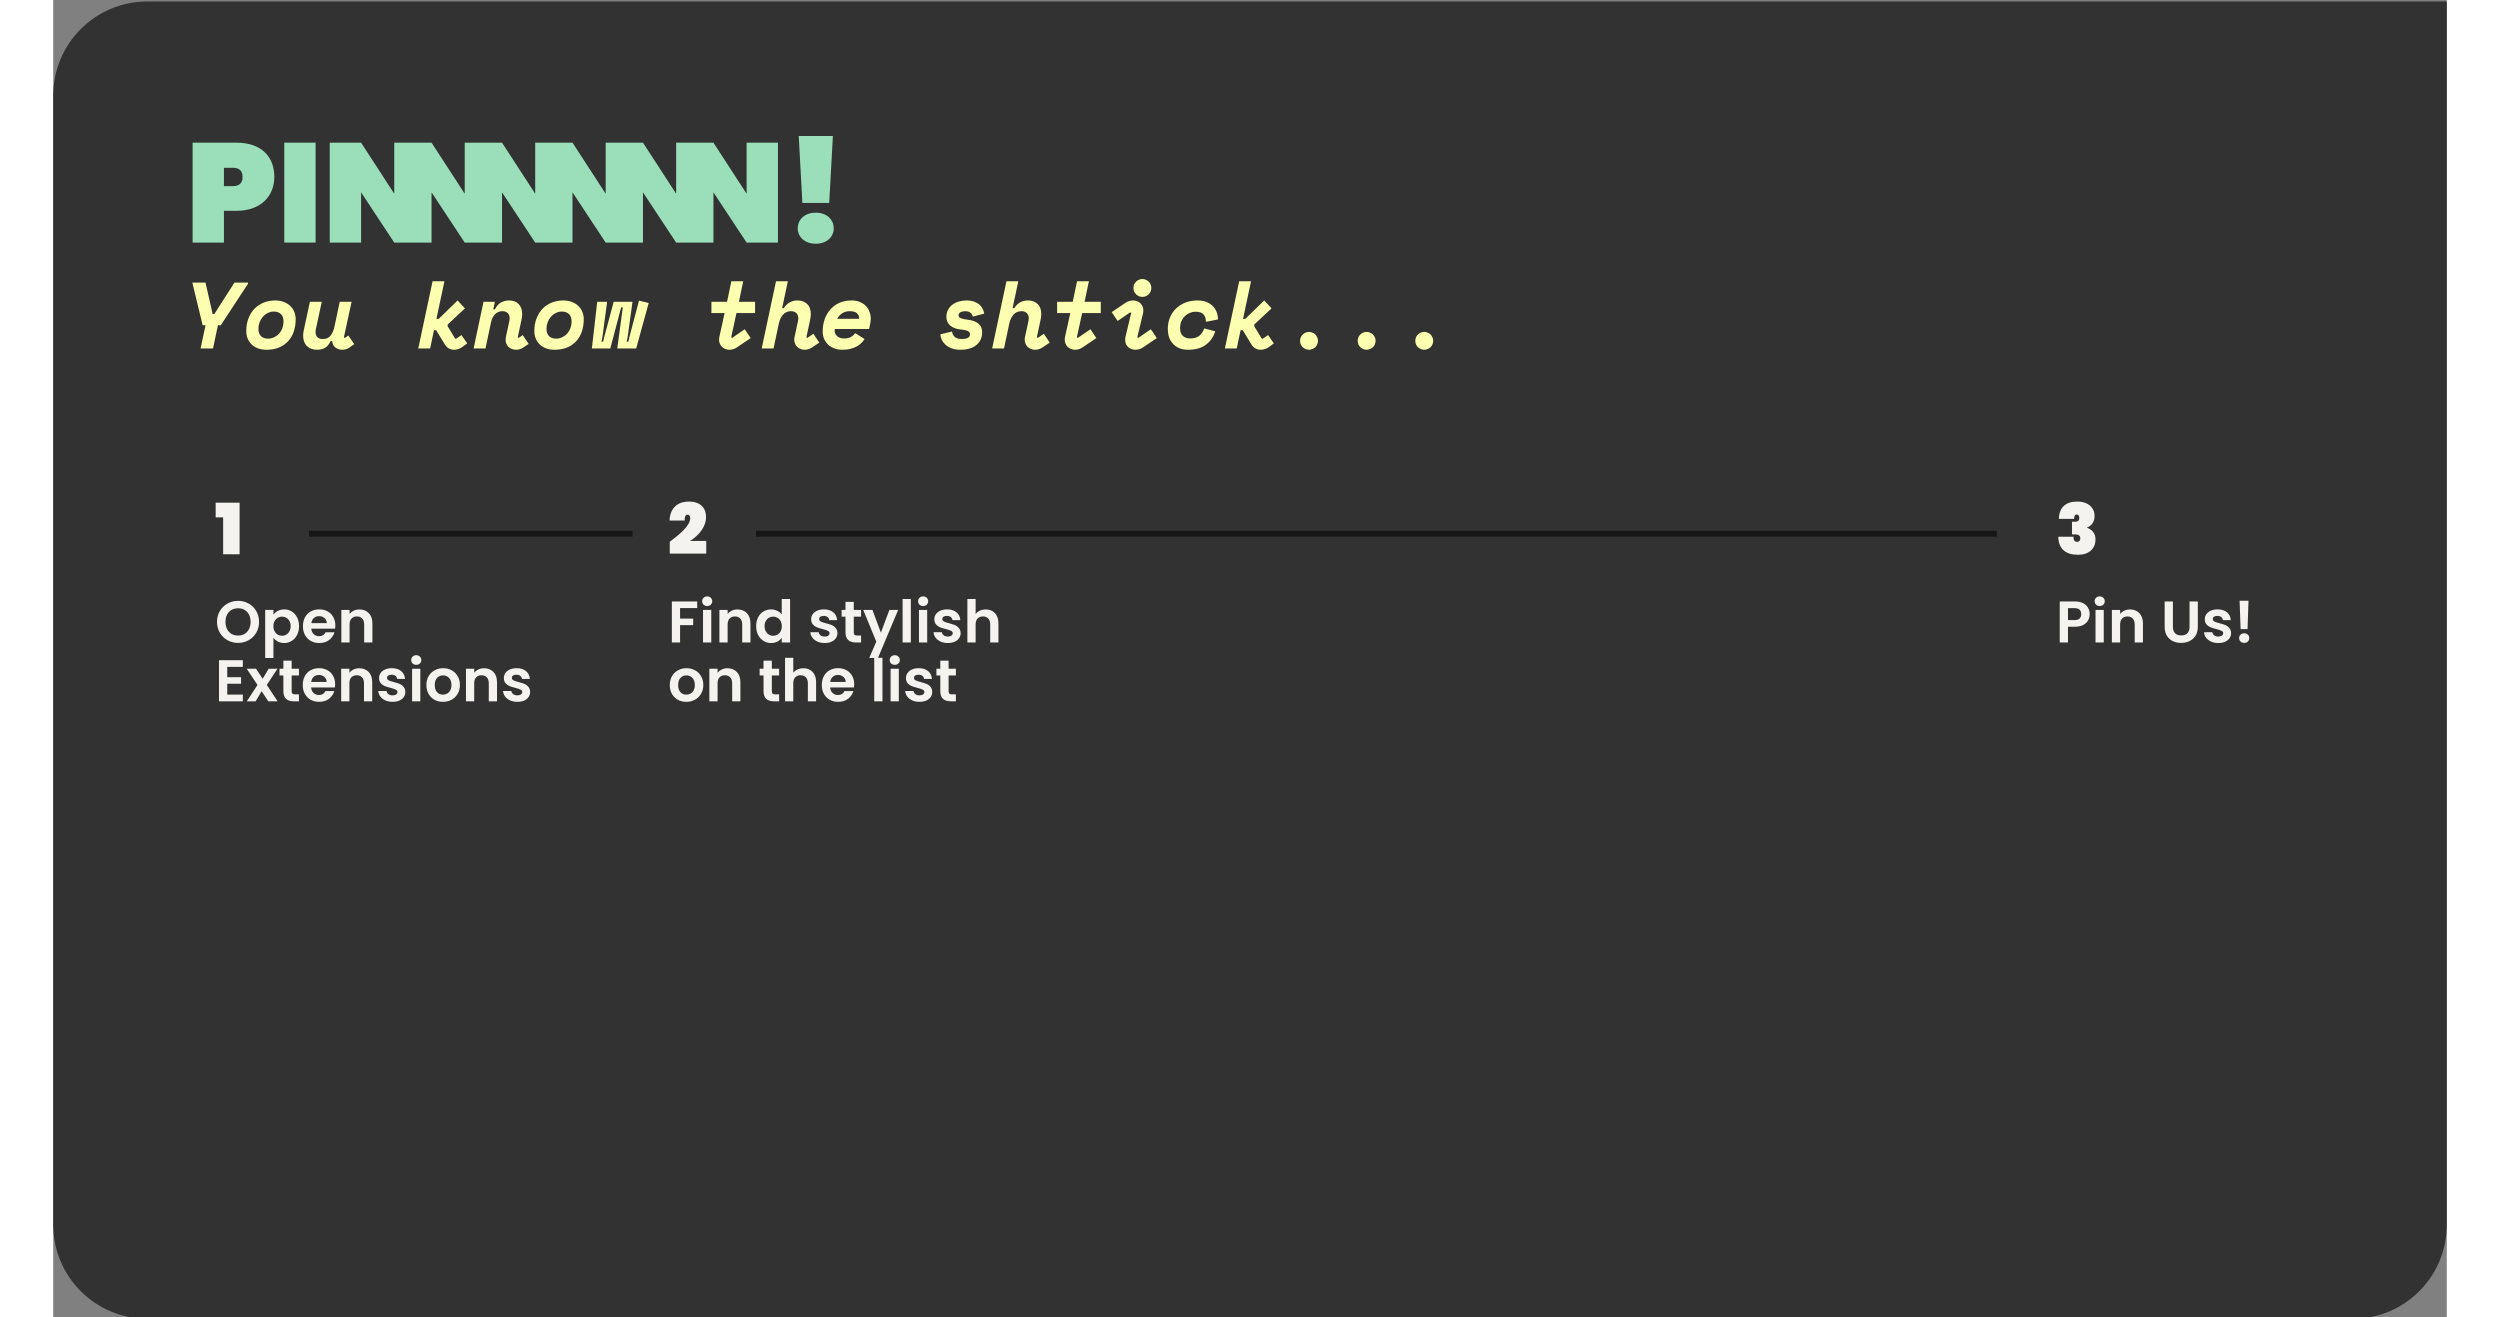 
<svg width="427" height="225" viewBox="0 0 407 224" fill="none" xmlns="http://www.w3.org/2000/svg">
    <rect x="0" y="0" width="407" height="224" fill="#808080" stroke="none"/>
    <path d="M-1.39876e-06 208.25C-6.26248e-07 217.087 7.163 224.25 16 224.25L391 224.25C399.837 224.25 407 217.087 407 208.25L407 0.25L16 0.25C7.163 0.25 -1.89565e-05 7.413 -1.81839e-05 16.25L-1.39876e-06 208.25Z" fill="#323232"/>
    <path d="M29.028 31.65V28.53H30.54C31.74 28.53 32.196 29.154 32.196 30.09C32.196 31.026 31.74 31.65 30.54 31.65H29.028ZM37.596 30.09C37.596 26.658 35.412 24.258 31.14 24.258H23.7V41.25H29.028V35.85H31.14C35.412 35.85 37.596 33.234 37.596 30.09ZM39.286 41.25H44.614V24.258H39.286V41.25ZM57.988 24.258V32.946L52.348 24.258H47.02V41.25H52.348V32.706L57.988 41.25H63.316V24.258H57.988ZM69.971 24.258V32.946L64.331 24.258H59.003V41.25H64.331V32.706L69.971 41.25H75.299V24.258H69.971ZM81.955 24.258V32.946L76.315 24.258H70.987V41.25H76.315V32.706L81.955 41.25H87.283V24.258H81.955ZM93.938 24.258V32.946L88.298 24.258H82.97V41.25H88.298V32.706L93.938 41.25H99.266V24.258H93.938ZM105.921 24.258V32.946L100.281 24.258H94.953V41.25H100.281V32.706L105.921 41.25H111.249V24.258H105.921ZM117.904 24.258V32.946L112.264 24.258H106.936V41.25H112.264V32.706L117.904 41.25H123.232V24.258H117.904ZM127.389 34.506H131.949L132.573 23.13H126.765L127.389 34.506ZM132.717 38.826C132.717 37.338 131.541 36.162 129.669 36.162C127.773 36.162 126.597 37.338 126.597 38.826C126.597 40.29 127.773 41.442 129.669 41.442C131.541 41.442 132.717 40.29 132.717 38.826Z" fill="#9BDEBA"/>
    <mask id="path-8-outside-1_1362_6168" x="212.962" y="167.65" width="12" height="17" fill="black">
        <rect fill="white" x="212.962" y="167.65" width="12" height="17"/>
        <path d="M222.78 173.218L222.782 173.219C223.156 173.641 223.449 174.159 223.663 174.77L223.664 174.772L223.664 174.775C223.864 175.39 223.962 176.098 223.962 176.896L223.962 183.341C223.962 183.512 223.823 183.65 223.652 183.65L222.133 183.65C221.962 183.65 221.823 183.512 221.823 183.341L221.823 177.117C221.823 175.988 221.591 175.208 221.168 174.732C220.748 174.26 220.091 174.005 219.154 174.005C218.159 174.005 217.402 174.339 216.857 174.993L216.857 174.993C216.291 175.67 215.998 176.577 215.998 177.736L215.998 183.341C215.998 183.512 215.859 183.65 215.688 183.65L214.169 183.65C213.998 183.65 213.86 183.512 213.86 183.341L213.86 168.807C213.86 168.216 214.338 167.737 214.929 167.737L215.289 167.737C215.681 167.737 215.998 168.055 215.998 168.446L215.998 173.573C215.998 173.616 216.015 173.656 216.045 173.686C216.117 173.758 216.236 173.745 216.295 173.663C216.589 173.248 216.934 172.898 217.33 172.613C217.948 172.17 218.724 171.955 219.641 171.955C220.269 171.955 220.855 172.062 221.397 172.279C221.928 172.482 222.389 172.795 222.779 173.216L222.78 173.218Z"/>
    </mask>
    <mask id="path-10-outside-2_1362_6168" x="200.708" y="170.943" width="11" height="14" fill="black">
        <rect fill="white" x="200.708" y="170.943" width="11" height="14"/>
        <path fill-rule="evenodd" clip-rule="evenodd" d="M207.322 176.855L207.323 176.855C208.625 176.96 209.643 177.276 210.351 177.826C211.09 178.372 211.451 179.176 211.451 180.202V180.335C211.451 180.895 211.334 181.407 211.096 181.866C210.876 182.307 210.561 182.685 210.155 182.997C209.761 183.312 209.279 183.544 208.713 183.697C208.161 183.865 207.559 183.948 206.908 183.948C206.036 183.948 205.274 183.836 204.627 183.604L204.624 183.603L204.621 183.602C203.997 183.359 203.466 183.045 203.032 182.657L203.029 182.654L203.026 182.652C202.61 182.251 202.292 181.801 202.073 181.303L202.073 181.302L202.073 181.3C201.87 180.824 201.749 180.344 201.709 179.863C201.696 179.709 201.799 179.574 201.944 179.539L203.38 179.189C203.566 179.144 203.742 179.276 203.763 179.457C203.851 180.196 204.149 180.787 204.656 181.242C205.184 181.702 205.898 181.943 206.82 181.943C207.606 181.943 208.212 181.792 208.655 181.511C209.1 181.223 209.312 180.837 209.312 180.335C209.312 179.78 209.101 179.413 208.69 179.189C208.244 178.946 207.493 178.778 206.408 178.705L206.407 178.705C205.118 178.615 204.101 178.314 203.379 177.78C202.64 177.234 202.277 176.438 202.277 175.424V175.291C202.277 174.745 202.394 174.259 202.636 173.84C202.872 173.416 203.187 173.062 203.58 172.779L203.581 172.778L203.583 172.776C203.986 172.497 204.435 172.289 204.928 172.15C205.419 172.012 205.932 171.943 206.466 171.943C207.207 171.943 207.866 172.049 208.439 172.266C209.003 172.464 209.483 172.734 209.874 173.077C210.263 173.404 210.562 173.788 210.766 174.228C210.965 174.626 211.099 175.026 211.168 175.43C211.195 175.592 211.09 175.742 210.936 175.779L209.505 176.127C209.321 176.172 209.148 176.044 209.123 175.866C209.037 175.262 208.779 174.797 208.351 174.457L208.349 174.456L208.348 174.455C207.907 174.095 207.316 173.905 206.554 173.905C206.261 173.905 205.976 173.94 205.697 174.009L205.694 174.01L205.69 174.011C205.43 174.066 205.201 174.154 205.001 174.274C204.806 174.391 204.653 174.539 204.538 174.717L204.536 174.72L204.534 174.723C204.428 174.875 204.372 175.062 204.372 175.291C204.372 175.752 204.557 176.091 204.938 176.333C205.349 176.584 206.13 176.767 207.322 176.855L207.322 176.855Z"/>
    </mask>
    <mask id="path-13-outside-3_1362_6168" x="193.498" y="167.957" width="7" height="17" fill="black">
        <rect fill="white" x="193.498" y="167.957" width="7" height="17"/>
        <path d="M200.382 175.222V176.269C200.382 176.442 200.244 176.573 200.084 176.582C199.8 176.597 199.428 176.682 199.134 176.854C198.844 177.024 198.657 177.26 198.657 177.582V181.992C198.657 182.542 198.477 183.008 198.111 183.375C197.758 183.744 197.297 183.924 196.747 183.924H194.808C194.637 183.924 194.498 183.785 194.498 183.614V182.228C194.498 182.057 194.637 181.918 194.808 181.918H196.128C196.289 181.918 196.374 181.874 196.422 181.82C196.474 181.763 196.519 181.655 196.519 181.461V177.604C196.519 177.23 196.654 176.88 196.851 176.561C197.03 176.269 197.266 175.993 197.512 175.736C197.001 175.206 196.519 174.59 196.519 173.888V171.42C196.519 171.225 196.474 171.118 196.422 171.06C196.374 171.007 196.289 170.963 196.128 170.963H194.808C194.637 170.963 194.498 170.824 194.498 170.653V169.267C194.498 169.096 194.637 168.957 194.808 168.957H196.747C197.297 168.957 197.758 169.137 198.111 169.506C198.477 169.873 198.657 170.339 198.657 170.889V173.91C198.657 174.231 198.844 174.467 199.134 174.637C199.428 174.809 199.8 174.894 200.084 174.91C200.244 174.919 200.382 175.049 200.382 175.222Z"/>
    </mask>
    <mask id="path-15-outside-4_1362_6168" x="173.192" y="171.256" width="12" height="18" fill="black">
        <rect fill="white" x="173.192" y="171.256" width="12" height="18"/>
        <path d="M175.374 182.689L175.373 182.687C174.998 182.266 174.705 181.747 174.492 181.136L174.491 181.134L174.49 181.132C174.29 180.517 174.192 179.808 174.192 179.01V172.566C174.192 172.395 174.331 172.256 174.502 172.256H176.021C176.192 172.256 176.331 172.395 176.331 172.566V178.789C176.331 179.918 176.564 180.698 176.987 181.174C177.406 181.646 178.063 181.901 179 181.901C179.995 181.901 180.752 181.568 181.297 180.913L181.297 180.913C181.863 180.237 182.156 179.329 182.156 178.17V172.566C182.156 172.395 182.295 172.256 182.466 172.256H183.985C184.156 172.256 184.295 172.395 184.295 172.566V186.494C184.295 187.044 184.115 187.511 183.749 187.877C183.396 188.247 182.935 188.426 182.385 188.426H178.135C177.964 188.426 177.825 188.288 177.825 188.117V186.73C177.825 186.559 177.964 186.421 178.135 186.421H181.765C181.927 186.421 182.012 186.377 182.06 186.323C182.112 186.265 182.156 186.158 182.156 185.963V182.333C182.156 182.291 182.139 182.25 182.109 182.22C182.038 182.148 181.918 182.161 181.86 182.244C181.566 182.658 181.221 183.008 180.824 183.293C180.206 183.737 179.431 183.951 178.514 183.951C177.885 183.951 177.299 183.844 176.757 183.627C176.226 183.424 175.765 183.111 175.376 182.69L175.374 182.689Z"/>
    </mask>
    <mask id="path-17-outside-5_1362_6168" x="185.091" y="163.277" width="7" height="21" fill="black">
        <rect fill="white" x="185.091" y="163.277" width="7" height="21"/>
        <path d="M186.091 176.228V175.181C186.091 175.008 186.229 174.877 186.389 174.868C186.674 174.853 187.045 174.768 187.339 174.596C187.629 174.426 187.816 174.19 187.816 173.868V166.209C187.816 165.66 187.996 165.193 188.362 164.826C188.715 164.457 189.177 164.277 189.726 164.277H191.666C191.837 164.277 191.975 164.416 191.975 164.587V165.973C191.975 166.144 191.837 166.283 191.666 166.283H190.346C190.184 166.283 190.099 166.327 190.051 166.381C189.999 166.438 189.955 166.546 189.955 166.74V173.846C189.955 174.549 189.473 175.165 188.961 175.695C189.208 175.952 189.443 176.228 189.623 176.519C189.819 176.839 189.955 177.189 189.955 177.563V181.48C189.955 181.674 189.999 181.781 190.051 181.839C190.099 181.893 190.184 181.937 190.346 181.937H191.666C191.837 181.937 191.975 182.075 191.975 182.246V183.633C191.975 183.804 191.837 183.942 191.666 183.942H189.726C189.177 183.942 188.715 183.763 188.362 183.394C187.996 183.027 187.816 182.56 187.816 182.01V177.541C187.816 177.219 187.629 176.983 187.339 176.813C187.045 176.641 186.674 176.556 186.389 176.54C186.229 176.532 186.091 176.401 186.091 176.228Z"/>
    </mask>
    <mask id="path-19-outside-6_1362_6168" x="164.935" y="166.744" width="8" height="17" fill="black">
        <rect fill="white" x="164.935" y="166.744" width="8" height="17"/>
        <path d="M166.458 183.094L166.456 183.092C166.105 182.724 165.935 182.258 165.935 181.71V168.054C165.935 167.883 166.073 167.744 166.244 167.744H167.763C167.934 167.744 168.073 167.883 168.073 168.054V172.257H172.011C172.182 172.257 172.32 172.396 172.32 172.567V173.953C172.32 174.124 172.182 174.263 172.011 174.263H168.073V181.18C168.073 181.374 168.117 181.481 168.169 181.539C168.218 181.593 168.303 181.637 168.464 181.637H171.48C171.651 181.637 171.789 181.775 171.789 181.946V183.333C171.789 183.504 171.651 183.642 171.48 183.642H167.844C167.294 183.642 166.827 183.462 166.46 183.095L166.458 183.094Z"/>
    </mask>
    <mask id="path-21-outside-7_1362_6168" x="152.889" y="170.947" width="11" height="14" fill="black">
        <rect fill="white" x="152.889" y="170.947" width="11" height="14"/>
        <path d="M159.503 176.859L159.504 176.859C160.806 176.964 161.824 177.28 162.532 177.829C163.27 178.376 163.631 179.18 163.631 180.206V180.339C163.631 180.899 163.514 181.411 163.277 181.87C163.056 182.311 162.741 182.689 162.336 183.001C161.942 183.316 161.459 183.547 160.894 183.701C160.342 183.869 159.739 183.952 159.089 183.952C158.217 183.952 157.455 183.839 156.807 183.608L156.804 183.607L156.802 183.606C156.178 183.363 155.647 183.048 155.213 182.661L155.21 182.658L155.207 182.656C154.791 182.255 154.472 181.805 154.254 181.306L154.254 181.305L154.253 181.304C154.051 180.828 153.929 180.348 153.89 179.867C153.877 179.713 153.98 179.578 154.124 179.543L155.561 179.193C155.747 179.148 155.922 179.28 155.944 179.461C156.031 180.2 156.33 180.791 156.837 181.246C157.365 181.706 158.079 181.946 159 181.946C159.787 181.946 160.393 181.796 160.836 181.515C161.281 181.226 161.493 180.841 161.493 180.339C161.493 179.784 161.282 179.417 160.87 179.193C160.425 178.95 159.673 178.782 158.588 178.709L158.588 178.709C157.299 178.619 156.282 178.318 155.559 177.784C154.821 177.238 154.458 176.442 154.458 175.428V175.295C154.458 174.749 154.575 174.263 154.817 173.844C155.053 173.42 155.368 173.066 155.761 172.783L155.762 172.781L155.764 172.78C156.167 172.501 156.616 172.293 157.108 172.154C157.599 172.016 158.112 171.947 158.646 171.947C159.387 171.947 160.046 172.053 160.62 172.269C161.184 172.468 161.664 172.738 162.055 173.081C162.444 173.408 162.742 173.792 162.947 174.232C163.146 174.63 163.28 175.03 163.348 175.433C163.376 175.596 163.271 175.746 163.117 175.783L161.686 176.131C161.501 176.176 161.329 176.048 161.304 175.87C161.218 175.266 160.959 174.801 160.531 174.461L160.53 174.46L160.529 174.459C160.088 174.099 159.497 173.909 158.735 173.909C158.442 173.909 158.156 173.944 157.878 174.013L157.874 174.014L157.87 174.015C157.61 174.07 157.382 174.158 157.182 174.277C156.987 174.395 156.833 174.542 156.719 174.721L156.717 174.724L156.715 174.727C156.609 174.879 156.552 175.066 156.552 175.295C156.552 175.756 156.738 176.095 157.119 176.337C157.53 176.588 158.311 176.771 159.502 176.859L159.503 176.859Z"/>
    </mask>
    <path d="M28.892 94.25H31.688V85.478H27.62V87.974H28.892V94.25Z" fill="#F4F3EF"/>
    <path d="M104.836 94.13H111.04V91.982H108.292C109.684 91.106 111.004 89.654 111.004 87.914C111.004 86.522 110.224 85.286 108.04 85.286C106.396 85.286 104.884 86.186 104.8 88.514H107.38C107.332 87.806 107.572 87.518 107.86 87.518C108.136 87.518 108.316 87.734 108.316 88.118C108.316 89.378 106.528 90.854 104.836 92.126V94.13Z" fill="#F4F3EF"/>
    <path d="M341.04 88.226H343.632C343.632 87.878 343.692 87.482 344.076 87.482C344.304 87.482 344.52 87.638 344.52 88.07C344.52 88.742 343.92 88.73 343.704 88.718H343.272V90.866H343.716C344.448 90.866 344.688 91.118 344.688 91.55C344.688 91.91 344.472 92.138 344.184 92.138C343.68 92.138 343.5 91.826 343.536 91.262H340.944C340.98 93.47 342.336 94.334 344.304 94.334C346.152 94.334 347.268 93.29 347.268 91.742C347.268 90.638 346.656 90.05 345.828 89.738V89.69C346.344 89.522 347.112 88.982 347.112 87.734C347.112 86.366 346.08 85.286 344.136 85.286C342.18 85.286 341.088 86.318 341.04 88.226Z" fill="#F4F3EF"/>
    <path d="M33.124 48.242L28.484 55.314H28.004L27.172 59.25H25.06L25.892 55.314H25.412L23.652 48.05H25.892L27.108 53.394H27.396L30.82 48.05H33.124V48.242ZM41.225 54.29C41.225 55.037 41.118 55.73 40.905 56.37C40.691 56.999 40.377 57.543 39.961 58.002C39.545 58.461 39.022 58.823 38.393 59.09C37.774 59.346 37.054 59.474 36.233 59.474C35.764 59.474 35.321 59.405 34.905 59.266C34.499 59.127 34.142 58.925 33.833 58.658C33.523 58.381 33.278 58.045 33.097 57.65C32.916 57.255 32.825 56.807 32.825 56.306C32.825 55.485 32.953 54.754 33.209 54.114C33.465 53.463 33.812 52.914 34.249 52.466C34.697 52.018 35.219 51.677 35.817 51.442C36.425 51.207 37.075 51.09 37.769 51.09C38.27 51.09 38.734 51.17 39.161 51.33C39.587 51.479 39.95 51.693 40.249 51.97C40.558 52.247 40.798 52.583 40.969 52.978C41.139 53.373 41.225 53.81 41.225 54.29ZM36.537 57.586C36.921 57.575 37.273 57.49 37.593 57.33C37.923 57.17 38.201 56.962 38.425 56.706C38.66 56.439 38.841 56.13 38.969 55.778C39.097 55.426 39.161 55.053 39.161 54.658C39.161 54.103 39.011 53.687 38.713 53.41C38.414 53.122 38.014 52.978 37.513 52.978C37.129 52.978 36.777 53.063 36.457 53.234C36.137 53.394 35.859 53.613 35.625 53.89C35.39 54.157 35.209 54.466 35.081 54.818C34.953 55.17 34.889 55.538 34.889 55.922C34.889 56.466 35.038 56.882 35.337 57.17C35.636 57.447 36.035 57.586 36.537 57.586ZM45.662 51.314L44.67 55.922C44.627 56.103 44.606 56.279 44.606 56.45C44.606 56.855 44.718 57.159 44.942 57.362C45.166 57.554 45.464 57.65 45.838 57.65C46.403 57.65 46.835 57.469 47.134 57.106C47.443 56.733 47.672 56.21 47.822 55.538L48.718 51.314H50.734L49.422 57.362L49.598 57.458L50.174 57.042L51.182 58.514L50.43 59.058C50.227 59.207 50.014 59.314 49.79 59.378C49.576 59.442 49.363 59.474 49.15 59.474C48.712 59.474 48.328 59.351 47.998 59.106C47.667 58.85 47.48 58.482 47.438 58.002H47.15C46.915 58.546 46.595 58.93 46.19 59.154C45.795 59.367 45.347 59.474 44.846 59.474C44.152 59.474 43.587 59.266 43.15 58.85C42.712 58.423 42.494 57.831 42.494 57.074C42.494 56.807 42.526 56.519 42.59 56.21L43.646 51.314H45.662ZM62.072 59.25L64.504 47.826H66.519L65.159 54.226H65.543L68.76 51.09L70.007 52.434L67.064 55.186V55.474L68.344 57.586H68.535L69.415 56.978L70.391 58.386L69.671 58.93C69.405 59.133 69.144 59.271 68.888 59.346C68.642 59.431 68.402 59.474 68.168 59.474C67.826 59.474 67.517 59.394 67.24 59.234C66.962 59.063 66.733 58.823 66.552 58.514L65.112 56.146H64.743L64.088 59.25H62.072ZM77.548 54.642C77.591 54.439 77.612 54.269 77.612 54.13C77.612 53.746 77.5 53.447 77.276 53.234C77.052 53.021 76.748 52.914 76.364 52.914C75.884 52.914 75.474 53.085 75.132 53.426C74.791 53.767 74.562 54.226 74.444 54.802L73.5 59.25H71.484L73.164 51.314H75.1L74.828 52.594H75.116C75.372 52.061 75.708 51.677 76.124 51.442C76.551 51.207 77.02 51.09 77.532 51.09C78.204 51.09 78.738 51.293 79.132 51.698C79.538 52.103 79.74 52.674 79.74 53.41C79.74 53.581 79.73 53.741 79.708 53.89C79.687 54.029 79.66 54.183 79.628 54.354L78.988 57.346L79.148 57.458L79.836 56.978L80.844 58.482L79.98 59.058C79.575 59.335 79.143 59.474 78.684 59.474C78.45 59.474 78.226 59.431 78.012 59.346C77.799 59.271 77.612 59.165 77.452 59.026C77.292 58.877 77.164 58.701 77.068 58.498C76.972 58.285 76.924 58.045 76.924 57.778C76.924 57.639 76.94 57.479 76.972 57.298L77.548 54.642ZM90.209 54.29C90.209 55.037 90.103 55.73 89.889 56.37C89.676 56.999 89.361 57.543 88.945 58.002C88.529 58.461 88.007 58.823 87.377 59.09C86.759 59.346 86.039 59.474 85.217 59.474C84.748 59.474 84.305 59.405 83.889 59.266C83.484 59.127 83.127 58.925 82.817 58.658C82.508 58.381 82.263 58.045 82.081 57.65C81.9 57.255 81.809 56.807 81.809 56.306C81.809 55.485 81.937 54.754 82.193 54.114C82.449 53.463 82.796 52.914 83.233 52.466C83.681 52.018 84.204 51.677 84.801 51.442C85.409 51.207 86.06 51.09 86.753 51.09C87.255 51.09 87.719 51.17 88.145 51.33C88.572 51.479 88.935 51.693 89.233 51.97C89.543 52.247 89.783 52.583 89.953 52.978C90.124 53.373 90.209 53.81 90.209 54.29ZM85.521 57.586C85.905 57.575 86.257 57.49 86.577 57.33C86.908 57.17 87.185 56.962 87.409 56.706C87.644 56.439 87.825 56.13 87.953 55.778C88.081 55.426 88.145 55.053 88.145 54.658C88.145 54.103 87.996 53.687 87.697 53.41C87.399 53.122 86.999 52.978 86.497 52.978C86.113 52.978 85.761 53.063 85.441 53.234C85.121 53.394 84.844 53.613 84.609 53.89C84.375 54.157 84.193 54.466 84.065 54.818C83.937 55.17 83.873 55.538 83.873 55.922C83.873 56.466 84.023 56.882 84.321 57.17C84.62 57.447 85.02 57.586 85.521 57.586ZM93.398 57.234L93.222 58.098H93.51L93.686 57.33L95.302 51.314H98.502L97.67 57.33L97.51 58.098H97.798L97.99 57.234L99.606 51.122L101.254 51.522L99.126 59.25H95.91L96.854 52.274H96.566L94.726 59.25H91.59L92.502 51.314H94.182L93.398 57.234ZM114.16 53.234H111.92V51.314H114.576L115.312 47.826H117.328L116.592 51.314H119.344V53.234H116.176L115.28 57.346L115.44 57.458L117.584 55.986L118.592 57.49L116.272 59.058C115.867 59.335 115.435 59.474 114.976 59.474C114.741 59.474 114.517 59.431 114.304 59.346C114.091 59.271 113.904 59.159 113.744 59.01C113.584 58.861 113.456 58.679 113.36 58.466C113.264 58.253 113.216 58.013 113.216 57.746C113.216 57.661 113.221 57.586 113.232 57.522C113.243 57.447 113.259 57.351 113.28 57.234L114.16 53.234ZM126.629 54.642C126.65 54.525 126.666 54.434 126.677 54.37C126.687 54.295 126.693 54.215 126.693 54.13C126.693 53.746 126.581 53.447 126.357 53.234C126.133 53.021 125.829 52.914 125.445 52.914C124.901 52.914 124.453 53.106 124.101 53.49C123.759 53.874 123.519 54.386 123.381 55.026L122.485 59.25H120.469L122.901 47.826H124.917L123.941 52.402H124.229C124.773 51.527 125.551 51.09 126.565 51.09C127.226 51.09 127.765 51.287 128.181 51.682C128.607 52.077 128.821 52.653 128.821 53.41C128.821 53.559 128.81 53.714 128.789 53.874C128.767 54.023 128.741 54.183 128.709 54.354L128.069 57.346L128.229 57.458L129.253 56.754L130.261 58.258L129.061 59.058C128.655 59.335 128.223 59.474 127.765 59.474C127.53 59.474 127.306 59.431 127.093 59.346C126.879 59.271 126.693 59.159 126.533 59.01C126.373 58.861 126.245 58.679 126.149 58.466C126.053 58.253 126.005 58.013 126.005 57.746C126.005 57.607 126.026 57.437 126.069 57.234L126.629 54.642ZM132.906 55.938C132.884 56.023 132.874 56.114 132.874 56.21C132.874 56.594 133.018 56.914 133.306 57.17C133.604 57.426 133.994 57.554 134.474 57.554C134.975 57.554 135.375 57.463 135.674 57.282C135.972 57.101 136.202 56.887 136.362 56.642L137.962 57.65C137.834 57.863 137.663 58.077 137.45 58.29C137.247 58.503 136.991 58.701 136.682 58.882C136.383 59.053 136.026 59.191 135.61 59.298C135.204 59.415 134.73 59.474 134.186 59.474C133.695 59.474 133.242 59.399 132.826 59.25C132.42 59.09 132.068 58.877 131.77 58.61C131.482 58.333 131.252 58.007 131.082 57.634C130.922 57.25 130.842 56.829 130.842 56.37C130.842 55.645 130.948 54.962 131.162 54.322C131.386 53.682 131.706 53.122 132.122 52.642C132.538 52.162 133.05 51.783 133.658 51.506C134.266 51.229 134.964 51.09 135.754 51.09C136.308 51.09 136.788 51.181 137.194 51.362C137.61 51.533 137.951 51.767 138.218 52.066C138.484 52.354 138.682 52.685 138.81 53.058C138.948 53.431 139.018 53.815 139.018 54.21C139.018 54.338 139.007 54.471 138.986 54.61C138.975 54.738 138.948 54.909 138.906 55.122L138.73 55.938H132.906ZM135.434 52.914C134.932 52.914 134.495 53.042 134.122 53.298C133.759 53.543 133.487 53.847 133.306 54.21H137.05C137.05 53.805 136.922 53.49 136.666 53.266C136.42 53.031 136.01 52.914 135.434 52.914ZM155.011 52.914C154.894 52.914 154.771 52.93 154.643 52.962C154.526 52.983 154.414 53.021 154.307 53.074C154.201 53.127 154.11 53.202 154.035 53.298C153.971 53.383 153.939 53.49 153.939 53.618C153.939 53.842 154.067 54.007 154.323 54.114C154.579 54.221 155.017 54.311 155.635 54.386C156.329 54.471 156.889 54.685 157.315 55.026C157.742 55.357 157.955 55.837 157.955 56.466C157.955 57.405 157.625 58.141 156.963 58.674C156.313 59.207 155.406 59.474 154.243 59.474C153.657 59.474 153.15 59.389 152.723 59.218C152.307 59.047 151.961 58.834 151.683 58.578C151.417 58.322 151.214 58.039 151.075 57.73C150.937 57.421 150.862 57.127 150.851 56.85L152.835 56.37C152.867 56.722 153.017 57.026 153.283 57.282C153.55 57.527 153.955 57.65 154.499 57.65C154.873 57.65 155.198 57.591 155.475 57.474C155.753 57.357 155.891 57.149 155.891 56.85C155.891 56.626 155.785 56.45 155.571 56.322C155.358 56.183 154.963 56.087 154.387 56.034C153.619 55.97 153.006 55.751 152.547 55.378C152.099 55.005 151.875 54.509 151.875 53.89C151.875 53.442 151.966 53.042 152.147 52.69C152.339 52.338 152.59 52.045 152.899 51.81C153.209 51.575 153.566 51.399 153.971 51.282C154.387 51.154 154.819 51.09 155.267 51.09C155.822 51.09 156.286 51.165 156.659 51.314C157.033 51.463 157.337 51.65 157.571 51.874C157.806 52.098 157.977 52.343 158.083 52.61C158.201 52.866 158.275 53.106 158.307 53.33L156.355 53.842C156.313 53.554 156.179 53.33 155.955 53.17C155.731 52.999 155.417 52.914 155.011 52.914ZM165.816 54.642C165.838 54.525 165.854 54.434 165.864 54.37C165.875 54.295 165.88 54.215 165.88 54.13C165.88 53.746 165.768 53.447 165.544 53.234C165.32 53.021 165.016 52.914 164.632 52.914C164.088 52.914 163.64 53.106 163.288 53.49C162.947 53.874 162.707 54.386 162.568 55.026L161.672 59.25H159.656L162.088 47.826H164.104L163.128 52.402H163.416C163.96 51.527 164.739 51.09 165.752 51.09C166.414 51.09 166.952 51.287 167.368 51.682C167.795 52.077 168.008 52.653 168.008 53.41C168.008 53.559 167.998 53.714 167.976 53.874C167.955 54.023 167.928 54.183 167.896 54.354L167.256 57.346L167.416 57.458L168.44 56.754L169.448 58.258L168.248 59.058C167.843 59.335 167.411 59.474 166.952 59.474C166.718 59.474 166.494 59.431 166.28 59.346C166.067 59.271 165.88 59.159 165.72 59.01C165.56 58.861 165.432 58.679 165.336 58.466C165.24 58.253 165.192 58.013 165.192 57.746C165.192 57.607 165.214 57.437 165.256 57.234L165.816 54.642ZM172.941 53.234H170.701V51.314H173.357L174.093 47.826H176.109L175.373 51.314H178.125V53.234H174.957L174.061 57.346L174.221 57.458L176.365 55.986L177.373 57.49L175.053 59.058C174.648 59.335 174.216 59.474 173.757 59.474C173.522 59.474 173.298 59.431 173.085 59.346C172.872 59.271 172.685 59.159 172.525 59.01C172.365 58.861 172.237 58.679 172.141 58.466C172.045 58.253 171.997 58.013 171.997 57.746C171.997 57.661 172.002 57.586 172.013 57.522C172.024 57.447 172.04 57.351 172.061 57.234L172.941 53.234ZM185.33 59.058C185.117 59.207 184.898 59.314 184.674 59.378C184.45 59.442 184.231 59.474 184.018 59.474C183.783 59.474 183.559 59.431 183.346 59.346C183.133 59.271 182.946 59.165 182.786 59.026C182.626 58.877 182.498 58.701 182.402 58.498C182.317 58.285 182.274 58.05 182.274 57.794C182.274 57.591 182.295 57.405 182.338 57.234L183.298 53.218L183.138 53.106L180.994 54.578L179.986 53.074L182.306 51.506C182.519 51.357 182.738 51.25 182.962 51.186C183.186 51.122 183.405 51.09 183.618 51.09C183.853 51.09 184.077 51.133 184.29 51.218C184.503 51.293 184.69 51.405 184.85 51.554C185.01 51.693 185.133 51.869 185.218 52.082C185.314 52.285 185.362 52.514 185.362 52.77C185.362 52.973 185.341 53.159 185.298 53.33L184.338 57.346L184.498 57.458L186.642 55.986L187.65 57.49L185.33 59.058ZM186.722 48.962C186.722 49.175 186.679 49.378 186.594 49.57C186.519 49.751 186.413 49.911 186.274 50.05C186.135 50.178 185.97 50.285 185.778 50.37C185.597 50.445 185.405 50.482 185.202 50.482C184.989 50.482 184.791 50.445 184.61 50.37C184.429 50.285 184.269 50.178 184.13 50.05C183.991 49.911 183.879 49.751 183.794 49.57C183.719 49.378 183.682 49.175 183.682 48.962C183.682 48.749 183.719 48.551 183.794 48.37C183.879 48.178 183.991 48.018 184.13 47.89C184.269 47.751 184.429 47.645 184.61 47.57C184.791 47.485 184.989 47.442 185.202 47.442C185.405 47.442 185.597 47.485 185.778 47.57C185.97 47.645 186.135 47.751 186.274 47.89C186.413 48.018 186.519 48.178 186.594 48.37C186.679 48.551 186.722 48.749 186.722 48.962ZM197.591 56.338C197.292 57.287 196.759 58.05 195.991 58.626C195.234 59.191 194.215 59.474 192.935 59.474C192.466 59.474 192.023 59.399 191.607 59.25C191.191 59.101 190.828 58.877 190.519 58.578C190.21 58.279 189.964 57.911 189.783 57.474C189.612 57.026 189.527 56.509 189.527 55.922C189.527 55.261 189.639 54.637 189.863 54.05C190.098 53.463 190.434 52.951 190.871 52.514C191.308 52.077 191.836 51.73 192.455 51.474C193.074 51.218 193.778 51.09 194.567 51.09C195.143 51.09 195.65 51.175 196.087 51.346C196.524 51.517 196.887 51.751 197.175 52.05C197.463 52.338 197.682 52.679 197.831 53.074C197.98 53.469 198.055 53.885 198.055 54.322L196.007 54.722C196.007 54.178 195.868 53.757 195.591 53.458C195.324 53.159 194.887 53.01 194.279 53.01C193.895 53.01 193.538 53.085 193.207 53.234C192.887 53.373 192.604 53.57 192.359 53.826C192.124 54.071 191.938 54.365 191.799 54.706C191.671 55.037 191.607 55.394 191.607 55.778C191.607 56.386 191.767 56.834 192.087 57.122C192.407 57.41 192.812 57.554 193.303 57.554C193.975 57.554 194.498 57.405 194.871 57.106C195.244 56.807 195.527 56.386 195.719 55.842L197.591 56.338ZM199.228 59.25L201.66 47.826H203.676L202.316 54.226H202.7L205.916 51.09L207.164 52.434L204.22 55.186V55.474L205.5 57.586H205.692L206.572 56.978L207.548 58.386L206.828 58.93C206.561 59.133 206.3 59.271 206.044 59.346C205.798 59.431 205.558 59.474 205.324 59.474C204.982 59.474 204.673 59.394 204.396 59.234C204.118 59.063 203.889 58.823 203.708 58.514L202.268 56.146H201.9L201.244 59.25H199.228ZM215.057 57.954C215.057 58.167 215.014 58.37 214.929 58.562C214.854 58.743 214.747 58.903 214.609 59.042C214.47 59.17 214.305 59.271 214.113 59.346C213.931 59.431 213.739 59.474 213.537 59.474C213.323 59.474 213.126 59.431 212.945 59.346C212.763 59.271 212.603 59.17 212.465 59.042C212.326 58.903 212.214 58.743 212.129 58.562C212.054 58.37 212.017 58.167 212.017 57.954C212.017 57.741 212.054 57.543 212.129 57.362C212.214 57.17 212.326 57.01 212.465 56.882C212.603 56.743 212.763 56.637 212.945 56.562C213.126 56.477 213.323 56.434 213.537 56.434C213.739 56.434 213.931 56.477 214.113 56.562C214.305 56.637 214.47 56.743 214.609 56.882C214.747 57.01 214.854 57.17 214.929 57.362C215.014 57.543 215.057 57.741 215.057 57.954ZM224.854 57.954C224.854 58.167 224.811 58.37 224.726 58.562C224.651 58.743 224.544 58.903 224.406 59.042C224.267 59.17 224.102 59.271 223.91 59.346C223.728 59.431 223.536 59.474 223.334 59.474C223.12 59.474 222.923 59.431 222.742 59.346C222.56 59.271 222.4 59.17 222.262 59.042C222.123 58.903 222.011 58.743 221.926 58.562C221.851 58.37 221.814 58.167 221.814 57.954C221.814 57.741 221.851 57.543 221.926 57.362C222.011 57.17 222.123 57.01 222.262 56.882C222.4 56.743 222.56 56.637 222.742 56.562C222.923 56.477 223.12 56.434 223.334 56.434C223.536 56.434 223.728 56.477 223.91 56.562C224.102 56.637 224.267 56.743 224.406 56.882C224.544 57.01 224.651 57.17 224.726 57.362C224.811 57.543 224.854 57.741 224.854 57.954ZM234.65 57.954C234.65 58.167 234.608 58.37 234.522 58.562C234.448 58.743 234.341 58.903 234.202 59.042C234.064 59.17 233.898 59.271 233.706 59.346C233.525 59.431 233.333 59.474 233.13 59.474C232.917 59.474 232.72 59.431 232.538 59.346C232.357 59.271 232.197 59.17 232.058 59.042C231.92 58.903 231.808 58.743 231.722 58.562C231.648 58.37 231.61 58.167 231.61 57.954C231.61 57.741 231.648 57.543 231.722 57.362C231.808 57.17 231.92 57.01 232.058 56.882C232.197 56.743 232.357 56.637 232.538 56.562C232.72 56.477 232.917 56.434 233.13 56.434C233.333 56.434 233.525 56.477 233.706 56.562C233.898 56.637 234.064 56.743 234.202 56.882C234.341 57.01 234.448 57.17 234.522 57.362C234.608 57.543 234.65 57.741 234.65 57.954Z" fill="#FDFFB0"/>
    <path d="M346.28 104.43C346.28 104.803 346.19 105.153 346.01 105.48C345.837 105.807 345.56 106.07 345.18 106.27C344.807 106.47 344.333 106.57 343.76 106.57H342.59V109.25H341.19V102.27H343.76C344.3 102.27 344.76 102.363 345.14 102.55C345.52 102.737 345.803 102.993 345.99 103.32C346.183 103.647 346.28 104.017 346.28 104.43ZM343.7 105.44C344.087 105.44 344.373 105.353 344.56 105.18C344.747 105 344.84 104.75 344.84 104.43C344.84 103.75 344.46 103.41 343.7 103.41H342.59V105.44H343.7ZM347.984 103.05C347.737 103.05 347.531 102.973 347.364 102.82C347.204 102.66 347.124 102.463 347.124 102.23C347.124 101.997 347.204 101.803 347.364 101.65C347.531 101.49 347.737 101.41 347.984 101.41C348.231 101.41 348.434 101.49 348.594 101.65C348.761 101.803 348.844 101.997 348.844 102.23C348.844 102.463 348.761 102.66 348.594 102.82C348.434 102.973 348.231 103.05 347.984 103.05ZM348.674 103.71V109.25H347.274V103.71H348.674ZM353.127 103.63C353.787 103.63 354.321 103.84 354.727 104.26C355.134 104.673 355.337 105.253 355.337 106V109.25H353.937V106.19C353.937 105.75 353.827 105.413 353.607 105.18C353.387 104.94 353.087 104.82 352.707 104.82C352.321 104.82 352.014 104.94 351.787 105.18C351.567 105.413 351.457 105.75 351.457 106.19V109.25H350.057V103.71H351.457V104.4C351.644 104.16 351.881 103.973 352.167 103.84C352.461 103.7 352.781 103.63 353.127 103.63ZM360.431 102.27V106.59C360.431 107.063 360.555 107.427 360.801 107.68C361.048 107.927 361.395 108.05 361.841 108.05C362.295 108.05 362.645 107.927 362.891 107.68C363.138 107.427 363.261 107.063 363.261 106.59V102.27H364.671V106.58C364.671 107.173 364.541 107.677 364.281 108.09C364.028 108.497 363.685 108.803 363.251 109.01C362.825 109.217 362.348 109.32 361.821 109.32C361.301 109.32 360.828 109.217 360.401 109.01C359.981 108.803 359.648 108.497 359.401 108.09C359.155 107.677 359.031 107.173 359.031 106.58V102.27H360.431ZM368.144 109.34C367.691 109.34 367.284 109.26 366.924 109.1C366.564 108.933 366.277 108.71 366.064 108.43C365.857 108.15 365.744 107.84 365.724 107.5H367.134C367.161 107.713 367.264 107.89 367.444 108.03C367.631 108.17 367.861 108.24 368.134 108.24C368.401 108.24 368.607 108.187 368.754 108.08C368.907 107.973 368.984 107.837 368.984 107.67C368.984 107.49 368.891 107.357 368.704 107.27C368.524 107.177 368.234 107.077 367.834 106.97C367.421 106.87 367.081 106.767 366.814 106.66C366.554 106.553 366.327 106.39 366.134 106.17C365.947 105.95 365.854 105.653 365.854 105.28C365.854 104.973 365.941 104.693 366.114 104.44C366.294 104.187 366.547 103.987 366.874 103.84C367.207 103.693 367.597 103.62 368.044 103.62C368.704 103.62 369.231 103.787 369.624 104.12C370.017 104.447 370.234 104.89 370.274 105.45H368.934C368.914 105.23 368.821 105.057 368.654 104.93C368.494 104.797 368.277 104.73 368.004 104.73C367.751 104.73 367.554 104.777 367.414 104.87C367.281 104.963 367.214 105.093 367.214 105.26C367.214 105.447 367.307 105.59 367.494 105.69C367.681 105.783 367.971 105.88 368.364 105.98C368.764 106.08 369.094 106.183 369.354 106.29C369.614 106.397 369.837 106.563 370.024 106.79C370.217 107.01 370.317 107.303 370.324 107.67C370.324 107.99 370.234 108.277 370.054 108.53C369.881 108.783 369.627 108.983 369.294 109.13C368.967 109.27 368.584 109.34 368.144 109.34ZM373.283 102.15L373.123 106.98H371.943L371.773 102.15H373.283ZM372.563 109.32C372.31 109.32 372.1 109.243 371.933 109.09C371.773 108.93 371.693 108.733 371.693 108.5C371.693 108.267 371.773 108.073 371.933 107.92C372.1 107.76 372.31 107.68 372.563 107.68C372.81 107.68 373.013 107.76 373.173 107.92C373.333 108.073 373.413 108.267 373.413 108.5C373.413 108.733 373.333 108.93 373.173 109.09C373.013 109.243 372.81 109.32 372.563 109.32Z" fill="#F4F3EF"/>
    <path d="M109.5 102.27V103.4H106.59V105.19H108.82V106.3H106.59V109.25H105.19V102.27H109.5ZM111.203 103.05C110.956 103.05 110.749 102.973 110.583 102.82C110.423 102.66 110.343 102.463 110.343 102.23C110.343 101.997 110.423 101.803 110.583 101.65C110.749 101.49 110.956 101.41 111.203 101.41C111.449 101.41 111.653 101.49 111.813 101.65C111.979 101.803 112.063 101.997 112.063 102.23C112.063 102.463 111.979 102.66 111.813 102.82C111.653 102.973 111.449 103.05 111.203 103.05ZM111.893 103.71V109.25H110.493V103.71H111.893ZM116.346 103.63C117.006 103.63 117.539 103.84 117.946 104.26C118.353 104.673 118.556 105.253 118.556 106V109.25H117.156V106.19C117.156 105.75 117.046 105.413 116.826 105.18C116.606 104.94 116.306 104.82 115.926 104.82C115.539 104.82 115.233 104.94 115.006 105.18C114.786 105.413 114.676 105.75 114.676 106.19V109.25H113.276V103.71H114.676V104.4C114.863 104.16 115.099 103.973 115.386 103.84C115.679 103.7 115.999 103.63 116.346 103.63ZM119.527 106.46C119.527 105.9 119.637 105.403 119.857 104.97C120.084 104.537 120.391 104.203 120.777 103.97C121.164 103.737 121.594 103.62 122.067 103.62C122.427 103.62 122.771 103.7 123.097 103.86C123.424 104.013 123.684 104.22 123.877 104.48V101.85H125.297V109.25H123.877V108.43C123.704 108.703 123.461 108.923 123.147 109.09C122.834 109.257 122.471 109.34 122.057 109.34C121.591 109.34 121.164 109.22 120.777 108.98C120.391 108.74 120.084 108.403 119.857 107.97C119.637 107.53 119.527 107.027 119.527 106.46ZM123.887 106.48C123.887 106.14 123.821 105.85 123.687 105.61C123.554 105.363 123.374 105.177 123.147 105.05C122.921 104.917 122.677 104.85 122.417 104.85C122.157 104.85 121.917 104.913 121.697 105.04C121.477 105.167 121.297 105.353 121.157 105.6C121.024 105.84 120.957 106.127 120.957 106.46C120.957 106.793 121.024 107.087 121.157 107.34C121.297 107.587 121.477 107.777 121.697 107.91C121.924 108.043 122.164 108.11 122.417 108.11C122.677 108.11 122.921 108.047 123.147 107.92C123.374 107.787 123.554 107.6 123.687 107.36C123.821 107.113 123.887 106.82 123.887 106.48ZM131.167 109.34C130.714 109.34 130.307 109.26 129.947 109.1C129.587 108.933 129.301 108.71 129.087 108.43C128.881 108.15 128.767 107.84 128.747 107.5H130.157C130.184 107.713 130.287 107.89 130.467 108.03C130.654 108.17 130.884 108.24 131.157 108.24C131.424 108.24 131.631 108.187 131.777 108.08C131.931 107.973 132.007 107.837 132.007 107.67C132.007 107.49 131.914 107.357 131.727 107.27C131.547 107.177 131.257 107.077 130.857 106.97C130.444 106.87 130.104 106.767 129.837 106.66C129.577 106.553 129.351 106.39 129.157 106.17C128.971 105.95 128.877 105.653 128.877 105.28C128.877 104.973 128.964 104.693 129.137 104.44C129.317 104.187 129.571 103.987 129.897 103.84C130.231 103.693 130.621 103.62 131.067 103.62C131.727 103.62 132.254 103.787 132.647 104.12C133.041 104.447 133.257 104.89 133.297 105.45H131.957C131.937 105.23 131.844 105.057 131.677 104.93C131.517 104.797 131.301 104.73 131.027 104.73C130.774 104.73 130.577 104.777 130.437 104.87C130.304 104.963 130.237 105.093 130.237 105.26C130.237 105.447 130.331 105.59 130.517 105.69C130.704 105.783 130.994 105.88 131.387 105.98C131.787 106.08 132.117 106.183 132.377 106.29C132.637 106.397 132.861 106.563 133.047 106.79C133.241 107.01 133.341 107.303 133.347 107.67C133.347 107.99 133.257 108.277 133.077 108.53C132.904 108.783 132.651 108.983 132.317 109.13C131.991 109.27 131.607 109.34 131.167 109.34ZM136.127 104.86V107.54C136.127 107.727 136.17 107.863 136.257 107.95C136.35 108.03 136.503 108.07 136.717 108.07H137.367V109.25H136.487C135.307 109.25 134.717 108.677 134.717 107.53V104.86H134.057V103.71H134.717V102.34H136.127V103.71H137.367V104.86H136.127ZM143.674 103.71L140.244 111.87H138.754L139.954 109.11L137.734 103.71H139.304L140.734 107.58L142.184 103.71H143.674ZM145.828 101.85V109.25H144.428V101.85H145.828ZM147.921 103.05C147.675 103.05 147.468 102.973 147.301 102.82C147.141 102.66 147.061 102.463 147.061 102.23C147.061 101.997 147.141 101.803 147.301 101.65C147.468 101.49 147.675 101.41 147.921 101.41C148.168 101.41 148.371 101.49 148.531 101.65C148.698 101.803 148.781 101.997 148.781 102.23C148.781 102.463 148.698 102.66 148.531 102.82C148.371 102.973 148.168 103.05 147.921 103.05ZM148.611 103.71V109.25H147.211V103.71H148.611ZM152.115 109.34C151.661 109.34 151.255 109.26 150.895 109.1C150.535 108.933 150.248 108.71 150.035 108.43C149.828 108.15 149.715 107.84 149.695 107.5H151.105C151.131 107.713 151.235 107.89 151.415 108.03C151.601 108.17 151.831 108.24 152.105 108.24C152.371 108.24 152.578 108.187 152.725 108.08C152.878 107.973 152.955 107.837 152.955 107.67C152.955 107.49 152.861 107.357 152.675 107.27C152.495 107.177 152.205 107.077 151.805 106.97C151.391 106.87 151.051 106.767 150.785 106.66C150.525 106.553 150.298 106.39 150.105 106.17C149.918 105.95 149.825 105.653 149.825 105.28C149.825 104.973 149.911 104.693 150.085 104.44C150.265 104.187 150.518 103.987 150.845 103.84C151.178 103.693 151.568 103.62 152.015 103.62C152.675 103.62 153.201 103.787 153.595 104.12C153.988 104.447 154.205 104.89 154.245 105.45H152.905C152.885 105.23 152.791 105.057 152.625 104.93C152.465 104.797 152.248 104.73 151.975 104.73C151.721 104.73 151.525 104.777 151.385 104.87C151.251 104.963 151.185 105.093 151.185 105.26C151.185 105.447 151.278 105.59 151.465 105.69C151.651 105.783 151.941 105.88 152.335 105.98C152.735 106.08 153.065 106.183 153.325 106.29C153.585 106.397 153.808 106.563 153.995 106.79C154.188 107.01 154.288 107.303 154.295 107.67C154.295 107.99 154.205 108.277 154.025 108.53C153.851 108.783 153.598 108.983 153.265 109.13C152.938 109.27 152.555 109.34 152.115 109.34ZM158.564 103.63C158.984 103.63 159.357 103.723 159.684 103.91C160.011 104.09 160.264 104.36 160.444 104.72C160.631 105.073 160.724 105.5 160.724 106V109.25H159.324V106.19C159.324 105.75 159.214 105.413 158.994 105.18C158.774 104.94 158.474 104.82 158.094 104.82C157.707 104.82 157.401 104.94 157.174 105.18C156.954 105.413 156.844 105.75 156.844 106.19V109.25H155.444V101.85H156.844V104.4C157.024 104.16 157.264 103.973 157.564 103.84C157.864 103.7 158.197 103.63 158.564 103.63ZM107.65 119.34C107.117 119.34 106.637 119.223 106.21 118.99C105.783 118.75 105.447 118.413 105.2 117.98C104.96 117.547 104.84 117.047 104.84 116.48C104.84 115.913 104.963 115.413 105.21 114.98C105.463 114.547 105.807 114.213 106.24 113.98C106.673 113.74 107.157 113.62 107.69 113.62C108.223 113.62 108.707 113.74 109.14 113.98C109.573 114.213 109.913 114.547 110.16 114.98C110.413 115.413 110.54 115.913 110.54 116.48C110.54 117.047 110.41 117.547 110.15 117.98C109.897 118.413 109.55 118.75 109.11 118.99C108.677 119.223 108.19 119.34 107.65 119.34ZM107.65 118.12C107.903 118.12 108.14 118.06 108.36 117.94C108.587 117.813 108.767 117.627 108.9 117.38C109.033 117.133 109.1 116.833 109.1 116.48C109.1 115.953 108.96 115.55 108.68 115.27C108.407 114.983 108.07 114.84 107.67 114.84C107.27 114.84 106.933 114.983 106.66 115.27C106.393 115.55 106.26 115.953 106.26 116.48C106.26 117.007 106.39 117.413 106.65 117.7C106.917 117.98 107.25 118.12 107.65 118.12ZM114.637 113.63C115.297 113.63 115.83 113.84 116.237 114.26C116.644 114.673 116.847 115.253 116.847 116V119.25H115.447V116.19C115.447 115.75 115.337 115.413 115.117 115.18C114.897 114.94 114.597 114.82 114.217 114.82C113.83 114.82 113.524 114.94 113.297 115.18C113.077 115.413 112.967 115.75 112.967 116.19V119.25H111.567V113.71H112.967V114.4C113.154 114.16 113.39 113.973 113.677 113.84C113.97 113.7 114.29 113.63 114.637 113.63ZM122.191 114.86V117.54C122.191 117.727 122.234 117.863 122.321 117.95C122.414 118.03 122.568 118.07 122.781 118.07H123.431V119.25H122.551C121.371 119.25 120.781 118.677 120.781 117.53V114.86H120.121V113.71H120.781V112.34H122.191V113.71H123.431V114.86H122.191ZM127.558 113.63C127.978 113.63 128.351 113.723 128.678 113.91C129.005 114.09 129.258 114.36 129.438 114.72C129.625 115.073 129.718 115.5 129.718 116V119.25H128.318V116.19C128.318 115.75 128.208 115.413 127.988 115.18C127.768 114.94 127.468 114.82 127.088 114.82C126.701 114.82 126.395 114.94 126.168 115.18C125.948 115.413 125.838 115.75 125.838 116.19V119.25H124.438V111.85H125.838V114.4C126.018 114.16 126.258 113.973 126.558 113.84C126.858 113.7 127.191 113.63 127.558 113.63ZM136.199 116.36C136.199 116.56 136.186 116.74 136.159 116.9H132.109C132.143 117.3 132.283 117.613 132.529 117.84C132.776 118.067 133.079 118.18 133.439 118.18C133.959 118.18 134.329 117.957 134.549 117.51H136.059C135.899 118.043 135.593 118.483 135.139 118.83C134.686 119.17 134.129 119.34 133.469 119.34C132.936 119.34 132.456 119.223 132.029 118.99C131.609 118.75 131.279 118.413 131.039 117.98C130.806 117.547 130.689 117.047 130.689 116.48C130.689 115.907 130.806 115.403 131.039 114.97C131.273 114.537 131.599 114.203 132.019 113.97C132.439 113.737 132.923 113.62 133.469 113.62C133.996 113.62 134.466 113.733 134.879 113.96C135.299 114.187 135.623 114.51 135.849 114.93C136.083 115.343 136.199 115.82 136.199 116.36ZM134.749 115.96C134.743 115.6 134.613 115.313 134.359 115.1C134.106 114.88 133.796 114.77 133.429 114.77C133.083 114.77 132.789 114.877 132.549 115.09C132.316 115.297 132.173 115.587 132.119 115.96H134.749ZM141.004 111.85V119.25H139.604V111.85H141.004ZM143.097 113.05C142.851 113.05 142.644 112.973 142.477 112.82C142.317 112.66 142.237 112.463 142.237 112.23C142.237 111.997 142.317 111.803 142.477 111.65C142.644 111.49 142.851 111.41 143.097 111.41C143.344 111.41 143.547 111.49 143.707 111.65C143.874 111.803 143.957 111.997 143.957 112.23C143.957 112.463 143.874 112.66 143.707 112.82C143.547 112.973 143.344 113.05 143.097 113.05ZM143.787 113.71V119.25H142.387V113.71H143.787ZM147.29 119.34C146.837 119.34 146.43 119.26 146.07 119.1C145.71 118.933 145.424 118.71 145.21 118.43C145.004 118.15 144.89 117.84 144.87 117.5H146.28C146.307 117.713 146.41 117.89 146.59 118.03C146.777 118.17 147.007 118.24 147.28 118.24C147.547 118.24 147.754 118.187 147.9 118.08C148.054 117.973 148.13 117.837 148.13 117.67C148.13 117.49 148.037 117.357 147.85 117.27C147.67 117.177 147.38 117.077 146.98 116.97C146.567 116.87 146.227 116.767 145.96 116.66C145.7 116.553 145.474 116.39 145.28 116.17C145.094 115.95 145 115.653 145 115.28C145 114.973 145.087 114.693 145.26 114.44C145.44 114.187 145.694 113.987 146.02 113.84C146.354 113.693 146.744 113.62 147.19 113.62C147.85 113.62 148.377 113.787 148.77 114.12C149.164 114.447 149.38 114.89 149.42 115.45H148.08C148.06 115.23 147.967 115.057 147.8 114.93C147.64 114.797 147.424 114.73 147.15 114.73C146.897 114.73 146.7 114.777 146.56 114.87C146.427 114.963 146.36 115.093 146.36 115.26C146.36 115.447 146.454 115.59 146.64 115.69C146.827 115.783 147.117 115.88 147.51 115.98C147.91 116.08 148.24 116.183 148.5 116.29C148.76 116.397 148.984 116.563 149.17 116.79C149.364 117.01 149.464 117.303 149.47 117.67C149.47 117.99 149.38 118.277 149.2 118.53C149.027 118.783 148.774 118.983 148.44 119.13C148.114 119.27 147.73 119.34 147.29 119.34ZM152.25 114.86V117.54C152.25 117.727 152.293 117.863 152.38 117.95C152.473 118.03 152.626 118.07 152.84 118.07H153.49V119.25H152.61C151.43 119.25 150.84 118.677 150.84 117.53V114.86H150.18V113.71H150.84V112.34H152.25V113.71H153.49V114.86H152.25Z" fill="#F4F3EF"/>
    <path d="M31.43 109.32C30.777 109.32 30.177 109.167 29.63 108.86C29.083 108.553 28.65 108.13 28.33 107.59C28.01 107.043 27.85 106.427 27.85 105.74C27.85 105.06 28.01 104.45 28.33 103.91C28.65 103.363 29.083 102.937 29.63 102.63C30.177 102.323 30.777 102.17 31.43 102.17C32.09 102.17 32.69 102.323 33.23 102.63C33.777 102.937 34.207 103.363 34.52 103.91C34.84 104.45 35 105.06 35 105.74C35 106.427 34.84 107.043 34.52 107.59C34.207 108.13 33.777 108.553 33.23 108.86C32.683 109.167 32.083 109.32 31.43 109.32ZM31.43 108.07C31.85 108.07 32.22 107.977 32.54 107.79C32.86 107.597 33.11 107.323 33.29 106.97C33.47 106.617 33.56 106.207 33.56 105.74C33.56 105.273 33.47 104.867 33.29 104.52C33.11 104.167 32.86 103.897 32.54 103.71C32.22 103.523 31.85 103.43 31.43 103.43C31.01 103.43 30.637 103.523 30.31 103.71C29.99 103.897 29.74 104.167 29.56 104.52C29.38 104.867 29.29 105.273 29.29 105.74C29.29 106.207 29.38 106.617 29.56 106.97C29.74 107.323 29.99 107.597 30.31 107.79C30.637 107.977 31.01 108.07 31.43 108.07ZM37.442 104.51C37.622 104.257 37.868 104.047 38.182 103.88C38.502 103.707 38.865 103.62 39.272 103.62C39.745 103.62 40.172 103.737 40.552 103.97C40.938 104.203 41.242 104.537 41.462 104.97C41.688 105.397 41.802 105.893 41.802 106.46C41.802 107.027 41.688 107.53 41.462 107.97C41.242 108.403 40.938 108.74 40.552 108.98C40.172 109.22 39.745 109.34 39.272 109.34C38.865 109.34 38.505 109.257 38.192 109.09C37.885 108.923 37.635 108.713 37.442 108.46V111.89H36.042V103.71H37.442V104.51ZM40.372 106.46C40.372 106.127 40.302 105.84 40.162 105.6C40.028 105.353 39.848 105.167 39.622 105.04C39.402 104.913 39.162 104.85 38.902 104.85C38.648 104.85 38.408 104.917 38.182 105.05C37.962 105.177 37.782 105.363 37.642 105.61C37.508 105.857 37.442 106.147 37.442 106.48C37.442 106.813 37.508 107.103 37.642 107.35C37.782 107.597 37.962 107.787 38.182 107.92C38.408 108.047 38.648 108.11 38.902 108.11C39.162 108.11 39.402 108.043 39.622 107.91C39.848 107.777 40.028 107.587 40.162 107.34C40.302 107.093 40.372 106.8 40.372 106.46ZM47.969 106.36C47.969 106.56 47.956 106.74 47.929 106.9H43.879C43.912 107.3 44.052 107.613 44.299 107.84C44.546 108.067 44.849 108.18 45.209 108.18C45.729 108.18 46.099 107.957 46.319 107.51H47.829C47.669 108.043 47.362 108.483 46.909 108.83C46.456 109.17 45.899 109.34 45.239 109.34C44.706 109.34 44.226 109.223 43.799 108.99C43.379 108.75 43.049 108.413 42.809 107.98C42.576 107.547 42.459 107.047 42.459 106.48C42.459 105.907 42.576 105.403 42.809 104.97C43.042 104.537 43.369 104.203 43.789 103.97C44.209 103.737 44.692 103.62 45.239 103.62C45.766 103.62 46.236 103.733 46.649 103.96C47.069 104.187 47.392 104.51 47.619 104.93C47.852 105.343 47.969 105.82 47.969 106.36ZM46.519 105.96C46.512 105.6 46.382 105.313 46.129 105.1C45.876 104.88 45.566 104.77 45.199 104.77C44.852 104.77 44.559 104.877 44.319 105.09C44.086 105.297 43.942 105.587 43.889 105.96H46.519ZM52.061 103.63C52.721 103.63 53.254 103.84 53.661 104.26C54.067 104.673 54.271 105.253 54.271 106V109.25H52.871V106.19C52.871 105.75 52.761 105.413 52.541 105.18C52.321 104.94 52.021 104.82 51.641 104.82C51.254 104.82 50.947 104.94 50.721 105.18C50.501 105.413 50.391 105.75 50.391 106.19V109.25H48.991V103.71H50.391V104.4C50.577 104.16 50.814 103.973 51.101 103.84C51.394 103.7 51.714 103.63 52.061 103.63ZM29.59 113.4V115.15H31.94V116.26H29.59V118.11H32.24V119.25H28.19V112.26H32.24V113.4H29.59ZM36.572 119.25L35.432 117.53L34.422 119.25H32.922L34.732 116.47L32.902 113.71H34.482L35.612 115.42L36.632 113.71H38.132L36.312 116.47L38.152 119.25H36.572ZM40.543 114.86V117.54C40.543 117.727 40.586 117.863 40.673 117.95C40.766 118.03 40.919 118.07 41.133 118.07H41.783V119.25H40.903C39.723 119.25 39.133 118.677 39.133 117.53V114.86H38.473V113.71H39.133V112.34H40.543V113.71H41.783V114.86H40.543ZM47.94 116.36C47.94 116.56 47.926 116.74 47.9 116.9H43.85C43.883 117.3 44.023 117.613 44.27 117.84C44.516 118.067 44.82 118.18 45.18 118.18C45.7 118.18 46.07 117.957 46.29 117.51H47.8C47.64 118.043 47.333 118.483 46.88 118.83C46.426 119.17 45.87 119.34 45.21 119.34C44.676 119.34 44.196 119.223 43.77 118.99C43.35 118.75 43.02 118.413 42.78 117.98C42.546 117.547 42.43 117.047 42.43 116.48C42.43 115.907 42.546 115.403 42.78 114.97C43.013 114.537 43.34 114.203 43.76 113.97C44.18 113.737 44.663 113.62 45.21 113.62C45.736 113.62 46.206 113.733 46.62 113.96C47.04 114.187 47.363 114.51 47.59 114.93C47.823 115.343 47.94 115.82 47.94 116.36ZM46.49 115.96C46.483 115.6 46.353 115.313 46.1 115.1C45.846 114.88 45.536 114.77 45.17 114.77C44.823 114.77 44.53 114.877 44.29 115.09C44.056 115.297 43.913 115.587 43.86 115.96H46.49ZM52.032 113.63C52.691 113.63 53.225 113.84 53.632 114.26C54.038 114.673 54.242 115.253 54.242 116V119.25H52.842V116.19C52.842 115.75 52.731 115.413 52.511 115.18C52.291 114.94 51.992 114.82 51.611 114.82C51.225 114.82 50.918 114.94 50.691 115.18C50.471 115.413 50.361 115.75 50.361 116.19V119.25H48.962V113.71H50.361V114.4C50.548 114.16 50.785 113.973 51.072 113.84C51.365 113.7 51.685 113.63 52.032 113.63ZM57.693 119.34C57.239 119.34 56.833 119.26 56.473 119.1C56.113 118.933 55.826 118.71 55.613 118.43C55.406 118.15 55.293 117.84 55.273 117.5H56.683C56.709 117.713 56.813 117.89 56.993 118.03C57.179 118.17 57.41 118.24 57.683 118.24C57.95 118.24 58.156 118.187 58.303 118.08C58.456 117.973 58.533 117.837 58.533 117.67C58.533 117.49 58.44 117.357 58.253 117.27C58.073 117.177 57.783 117.077 57.383 116.97C56.969 116.87 56.63 116.767 56.363 116.66C56.103 116.553 55.876 116.39 55.683 116.17C55.496 115.95 55.403 115.653 55.403 115.28C55.403 114.973 55.489 114.693 55.663 114.44C55.843 114.187 56.096 113.987 56.423 113.84C56.756 113.693 57.146 113.62 57.593 113.62C58.253 113.62 58.779 113.787 59.173 114.12C59.566 114.447 59.783 114.89 59.823 115.45H58.483C58.463 115.23 58.37 115.057 58.203 114.93C58.043 114.797 57.826 114.73 57.553 114.73C57.3 114.73 57.103 114.777 56.963 114.87C56.83 114.963 56.763 115.093 56.763 115.26C56.763 115.447 56.856 115.59 57.043 115.69C57.23 115.783 57.52 115.88 57.913 115.98C58.313 116.08 58.643 116.183 58.903 116.29C59.163 116.397 59.386 116.563 59.573 116.79C59.766 117.01 59.866 117.303 59.873 117.67C59.873 117.99 59.783 118.277 59.603 118.53C59.429 118.783 59.176 118.983 58.843 119.13C58.516 119.27 58.133 119.34 57.693 119.34ZM61.732 113.05C61.485 113.05 61.279 112.973 61.112 112.82C60.952 112.66 60.872 112.463 60.872 112.23C60.872 111.997 60.952 111.803 61.112 111.65C61.279 111.49 61.485 111.41 61.732 111.41C61.979 111.41 62.182 111.49 62.342 111.65C62.509 111.803 62.592 111.997 62.592 112.23C62.592 112.463 62.509 112.66 62.342 112.82C62.182 112.973 61.979 113.05 61.732 113.05ZM62.422 113.71V119.25H61.022V113.71H62.422ZM66.265 119.34C65.732 119.34 65.252 119.223 64.825 118.99C64.399 118.75 64.062 118.413 63.815 117.98C63.575 117.547 63.455 117.047 63.455 116.48C63.455 115.913 63.579 115.413 63.825 114.98C64.079 114.547 64.422 114.213 64.855 113.98C65.289 113.74 65.772 113.62 66.305 113.62C66.839 113.62 67.322 113.74 67.755 113.98C68.189 114.213 68.529 114.547 68.775 114.98C69.029 115.413 69.155 115.913 69.155 116.48C69.155 117.047 69.025 117.547 68.765 117.98C68.512 118.413 68.165 118.75 67.725 118.99C67.292 119.223 66.805 119.34 66.265 119.34ZM66.265 118.12C66.519 118.12 66.755 118.06 66.975 117.94C67.202 117.813 67.382 117.627 67.515 117.38C67.649 117.133 67.715 116.833 67.715 116.48C67.715 115.953 67.575 115.55 67.295 115.27C67.022 114.983 66.685 114.84 66.285 114.84C65.885 114.84 65.549 114.983 65.275 115.27C65.009 115.55 64.875 115.953 64.875 116.48C64.875 117.007 65.005 117.413 65.265 117.7C65.532 117.98 65.865 118.12 66.265 118.12ZM73.252 113.63C73.912 113.63 74.445 113.84 74.852 114.26C75.259 114.673 75.462 115.253 75.462 116V119.25H74.062V116.19C74.062 115.75 73.952 115.413 73.732 115.18C73.512 114.94 73.212 114.82 72.832 114.82C72.445 114.82 72.139 114.94 71.912 115.18C71.692 115.413 71.582 115.75 71.582 116.19V119.25H70.182V113.71H71.582V114.4C71.769 114.16 72.005 113.973 72.292 113.84C72.585 113.7 72.906 113.63 73.252 113.63ZM78.913 119.34C78.46 119.34 78.053 119.26 77.694 119.1C77.334 118.933 77.047 118.71 76.834 118.43C76.627 118.15 76.513 117.84 76.493 117.5H77.903C77.93 117.713 78.034 117.89 78.213 118.03C78.4 118.17 78.63 118.24 78.903 118.24C79.17 118.24 79.377 118.187 79.523 118.08C79.677 117.973 79.754 117.837 79.754 117.67C79.754 117.49 79.66 117.357 79.474 117.27C79.293 117.177 79.004 117.077 78.603 116.97C78.19 116.87 77.85 116.767 77.584 116.66C77.323 116.553 77.097 116.39 76.903 116.17C76.717 115.95 76.624 115.653 76.624 115.28C76.624 114.973 76.71 114.693 76.883 114.44C77.064 114.187 77.317 113.987 77.644 113.84C77.977 113.693 78.367 113.62 78.814 113.62C79.474 113.62 80 113.787 80.394 114.12C80.787 114.447 81.004 114.89 81.043 115.45H79.704C79.683 115.23 79.59 115.057 79.424 114.93C79.263 114.797 79.047 114.73 78.773 114.73C78.52 114.73 78.323 114.777 78.183 114.87C78.05 114.963 77.984 115.093 77.984 115.26C77.984 115.447 78.077 115.59 78.263 115.69C78.45 115.783 78.74 115.88 79.133 115.98C79.534 116.08 79.864 116.183 80.124 116.29C80.383 116.397 80.607 116.563 80.793 116.79C80.987 117.01 81.087 117.303 81.094 117.67C81.094 117.99 81.004 118.277 80.823 118.53C80.65 118.783 80.397 118.983 80.064 119.13C79.737 119.27 79.353 119.34 78.913 119.34Z" fill="#F4F3EF"/>
    <rect x="43.5" y="90.25" width="55" height="1" fill="#161616"/>
    <rect x="119.5" y="90.25" width="211" height="1" fill="#161616"/>
    <defs>
        <clipPath id="clip0_1362_6168">
            <rect x="104.5" y="157.25" width="37" height="37" rx="6.938" fill="white"/>
        </clipPath>
        <clipPath id="clip1_1362_6168">
            <rect width="25" height="25" fill="white" transform="translate(34.5 162.25)"/>
        </clipPath>
    </defs>
</svg>
